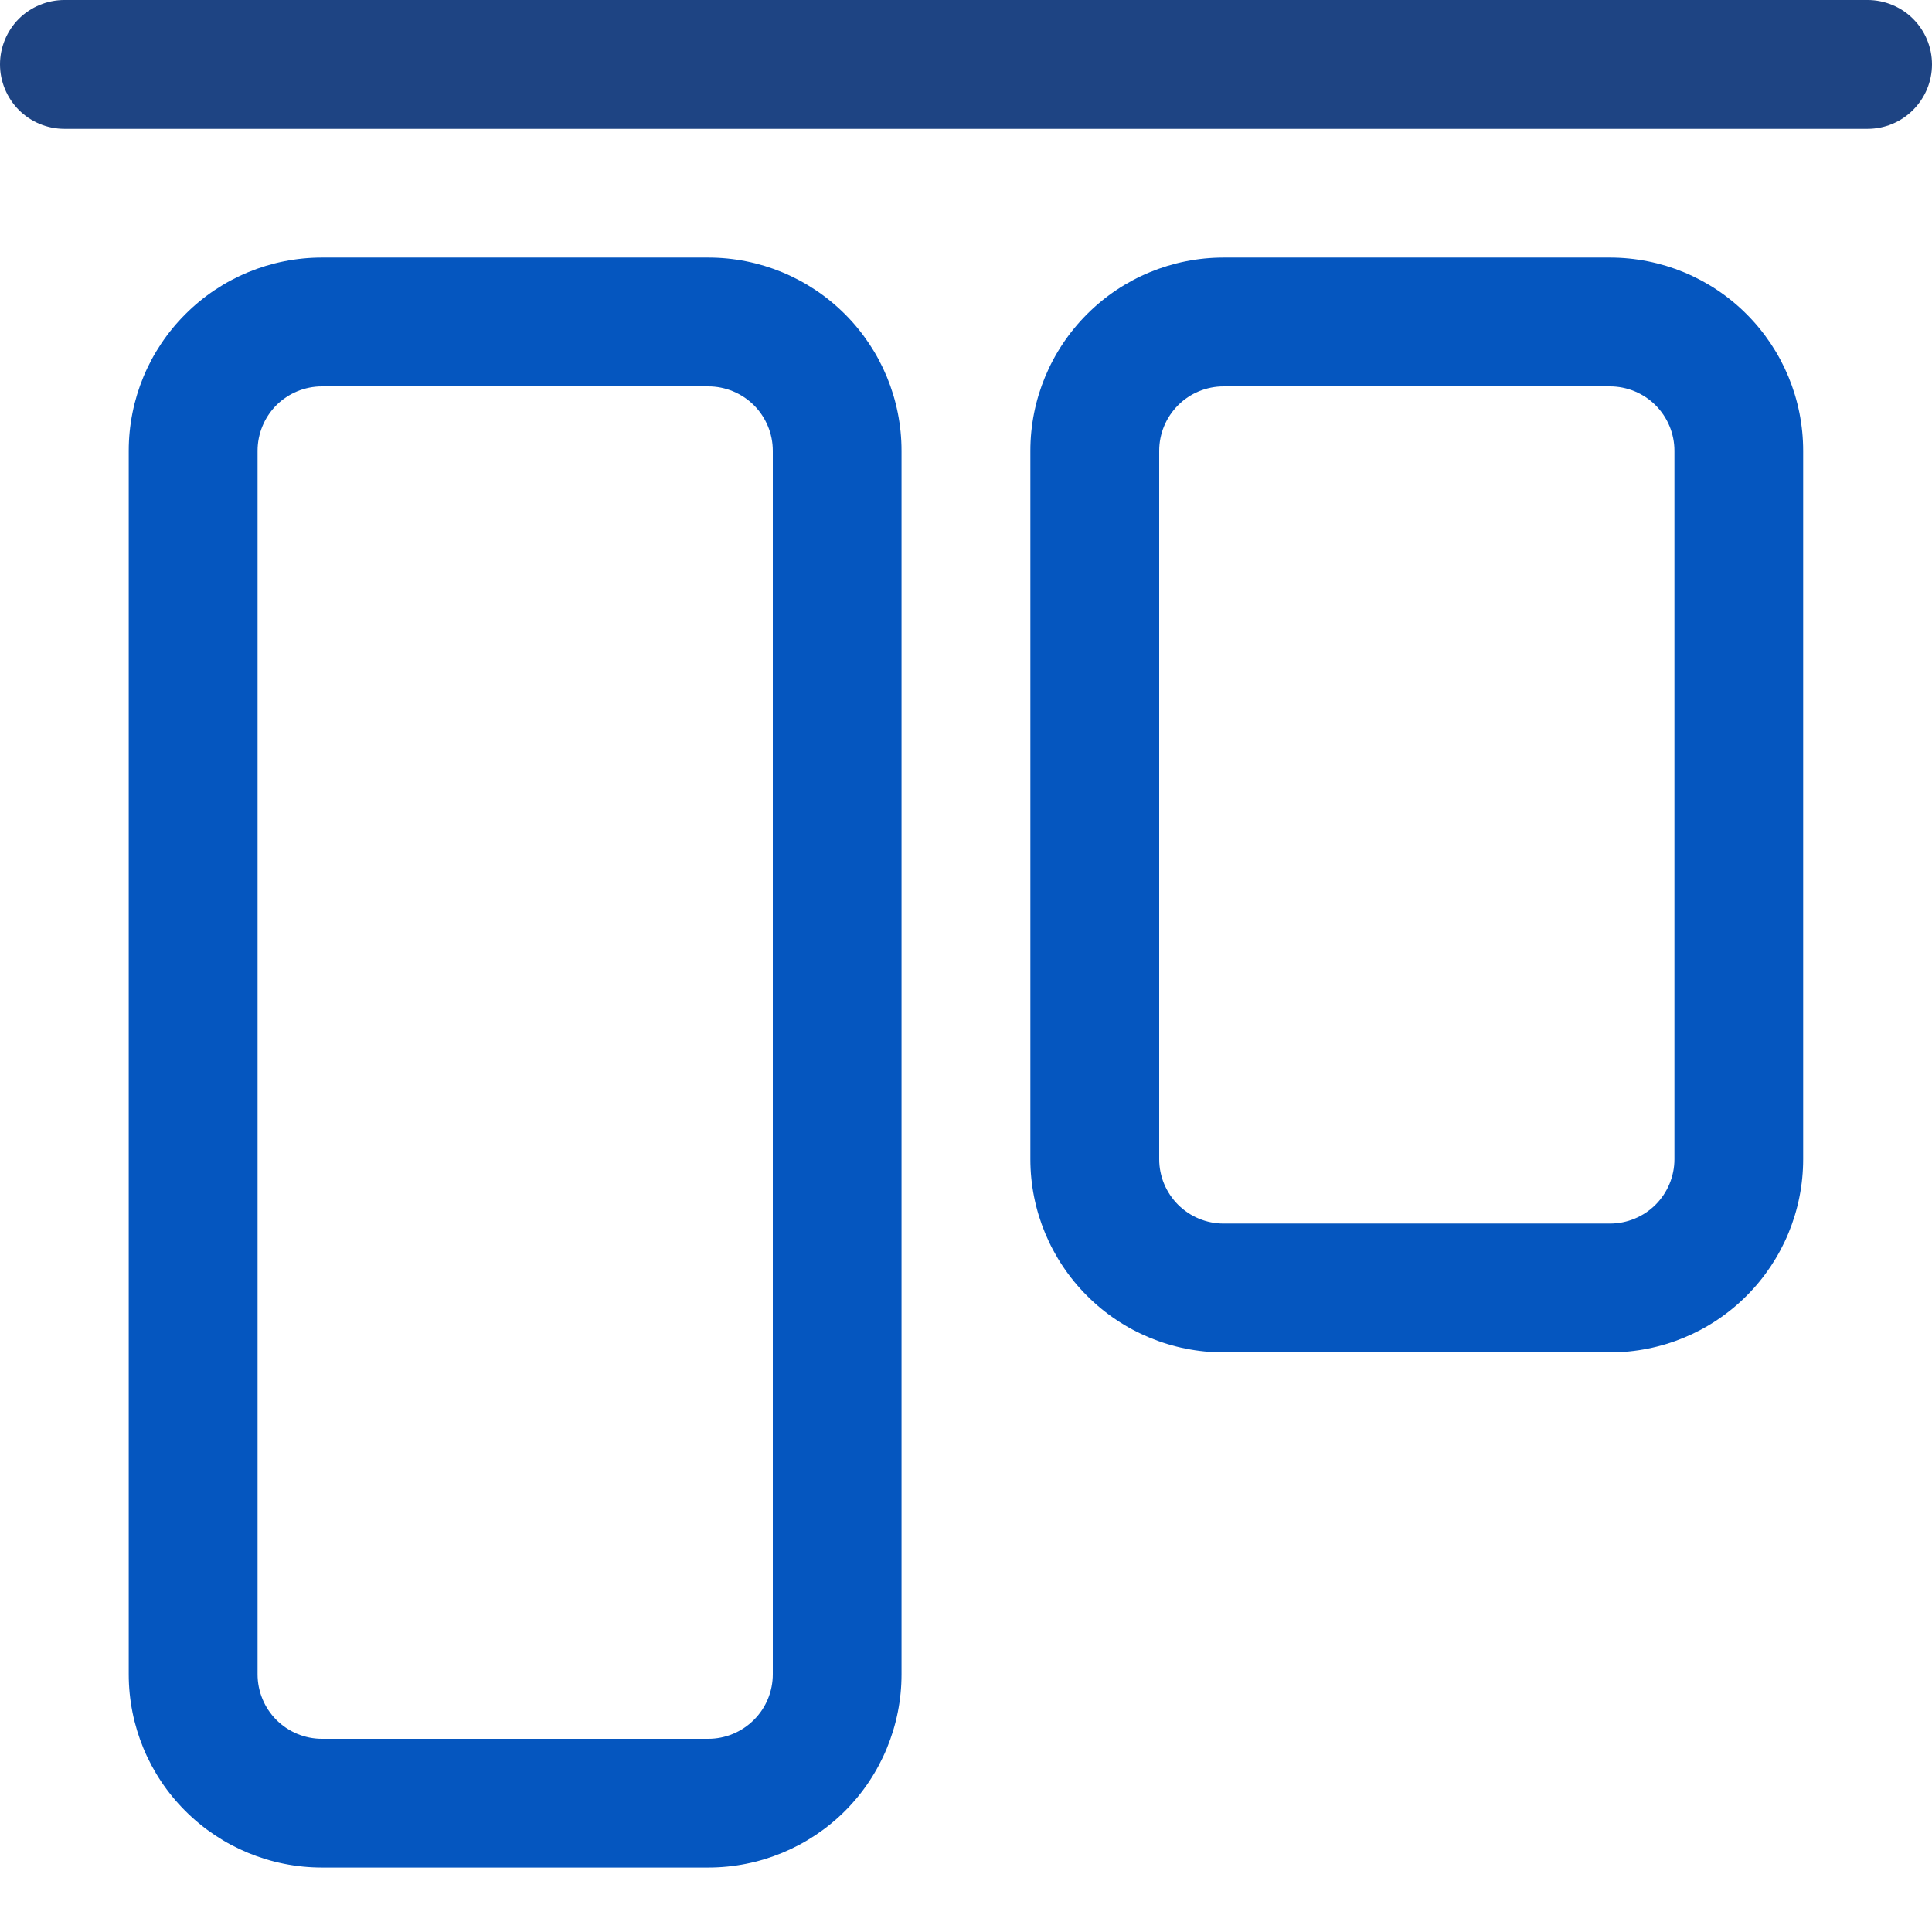 <svg xmlns="http://www.w3.org/2000/svg" width="19" height="19" viewBox="0 0 19 19" fill="none">
  <path d="M10.133 11.4L10.133 4.433C10.133 3.929 10.334 3.446 10.69 3.09C11.046 2.733 11.53 2.533 12.033 2.533L15.833 2.533C16.337 2.533 16.821 2.733 17.177 3.09C17.533 3.446 17.733 3.929 17.733 4.433L17.733 11.4C17.733 11.904 17.533 12.387 17.177 12.743C16.821 13.1 16.337 13.3 15.833 13.3L12.033 13.3C11.53 13.3 11.046 13.1 10.69 12.743C10.334 12.387 10.133 11.904 10.133 11.4ZM16.467 4.433C16.467 4.265 16.4 4.104 16.281 3.985C16.163 3.867 16.001 3.8 15.833 3.8L12.033 3.8C11.865 3.8 11.704 3.867 11.586 3.985C11.467 4.104 11.4 4.265 11.4 4.433L11.4 11.4C11.4 11.568 11.467 11.729 11.586 11.848C11.704 11.966 11.865 12.033 12.033 12.033L15.833 12.033C16.001 12.033 16.163 11.966 16.281 11.848C16.4 11.729 16.467 11.568 16.467 11.4L16.467 4.433Z" fill="#0556BF"/>
  <path d="M1.266 16.466L1.266 4.433C1.266 3.929 1.466 3.446 1.823 3.09C2.179 2.733 2.662 2.533 3.166 2.533L6.966 2.533C7.47 2.533 7.953 2.733 8.31 3.09C8.666 3.446 8.866 3.929 8.866 4.433L8.866 16.466C8.866 16.97 8.666 17.454 8.31 17.81C7.953 18.166 7.47 18.366 6.966 18.366L3.166 18.366C2.662 18.366 2.179 18.166 1.823 17.81C1.466 17.454 1.266 16.97 1.266 16.466ZM7.6 4.433C7.6 4.265 7.533 4.104 7.414 3.985C7.295 3.867 7.134 3.8 6.966 3.8L3.166 3.8C2.998 3.8 2.837 3.867 2.718 3.985C2.6 4.104 2.533 4.265 2.533 4.433L2.533 16.466C2.533 16.634 2.6 16.796 2.718 16.914C2.837 17.033 2.998 17.1 3.166 17.1L6.966 17.1C7.134 17.1 7.295 17.033 7.414 16.914C7.533 16.796 7.6 16.634 7.6 16.466L7.6 4.433Z" fill="#0556BF"/>
  <path d="M-2.76839e-08 0.633C-2.03417e-08 0.465 0.067 0.304 0.185 0.185C0.304 0.067 0.465 -8.10175e-07 0.633 -8.02833e-07L18.367 -2.76839e-08C18.535 -2.03417e-08 18.696 0.067 18.814 0.185C18.933 0.304 19 0.465 19 0.633C19 0.801 18.933 0.962 18.814 1.081C18.696 1.2 18.535 1.267 18.367 1.267L0.633 1.267C0.465 1.267 0.304 1.2 0.185 1.081C0.067 0.962 -3.50261e-08 0.801 -2.76839e-08 0.633Z" fill="#1E4483"/>
</svg>